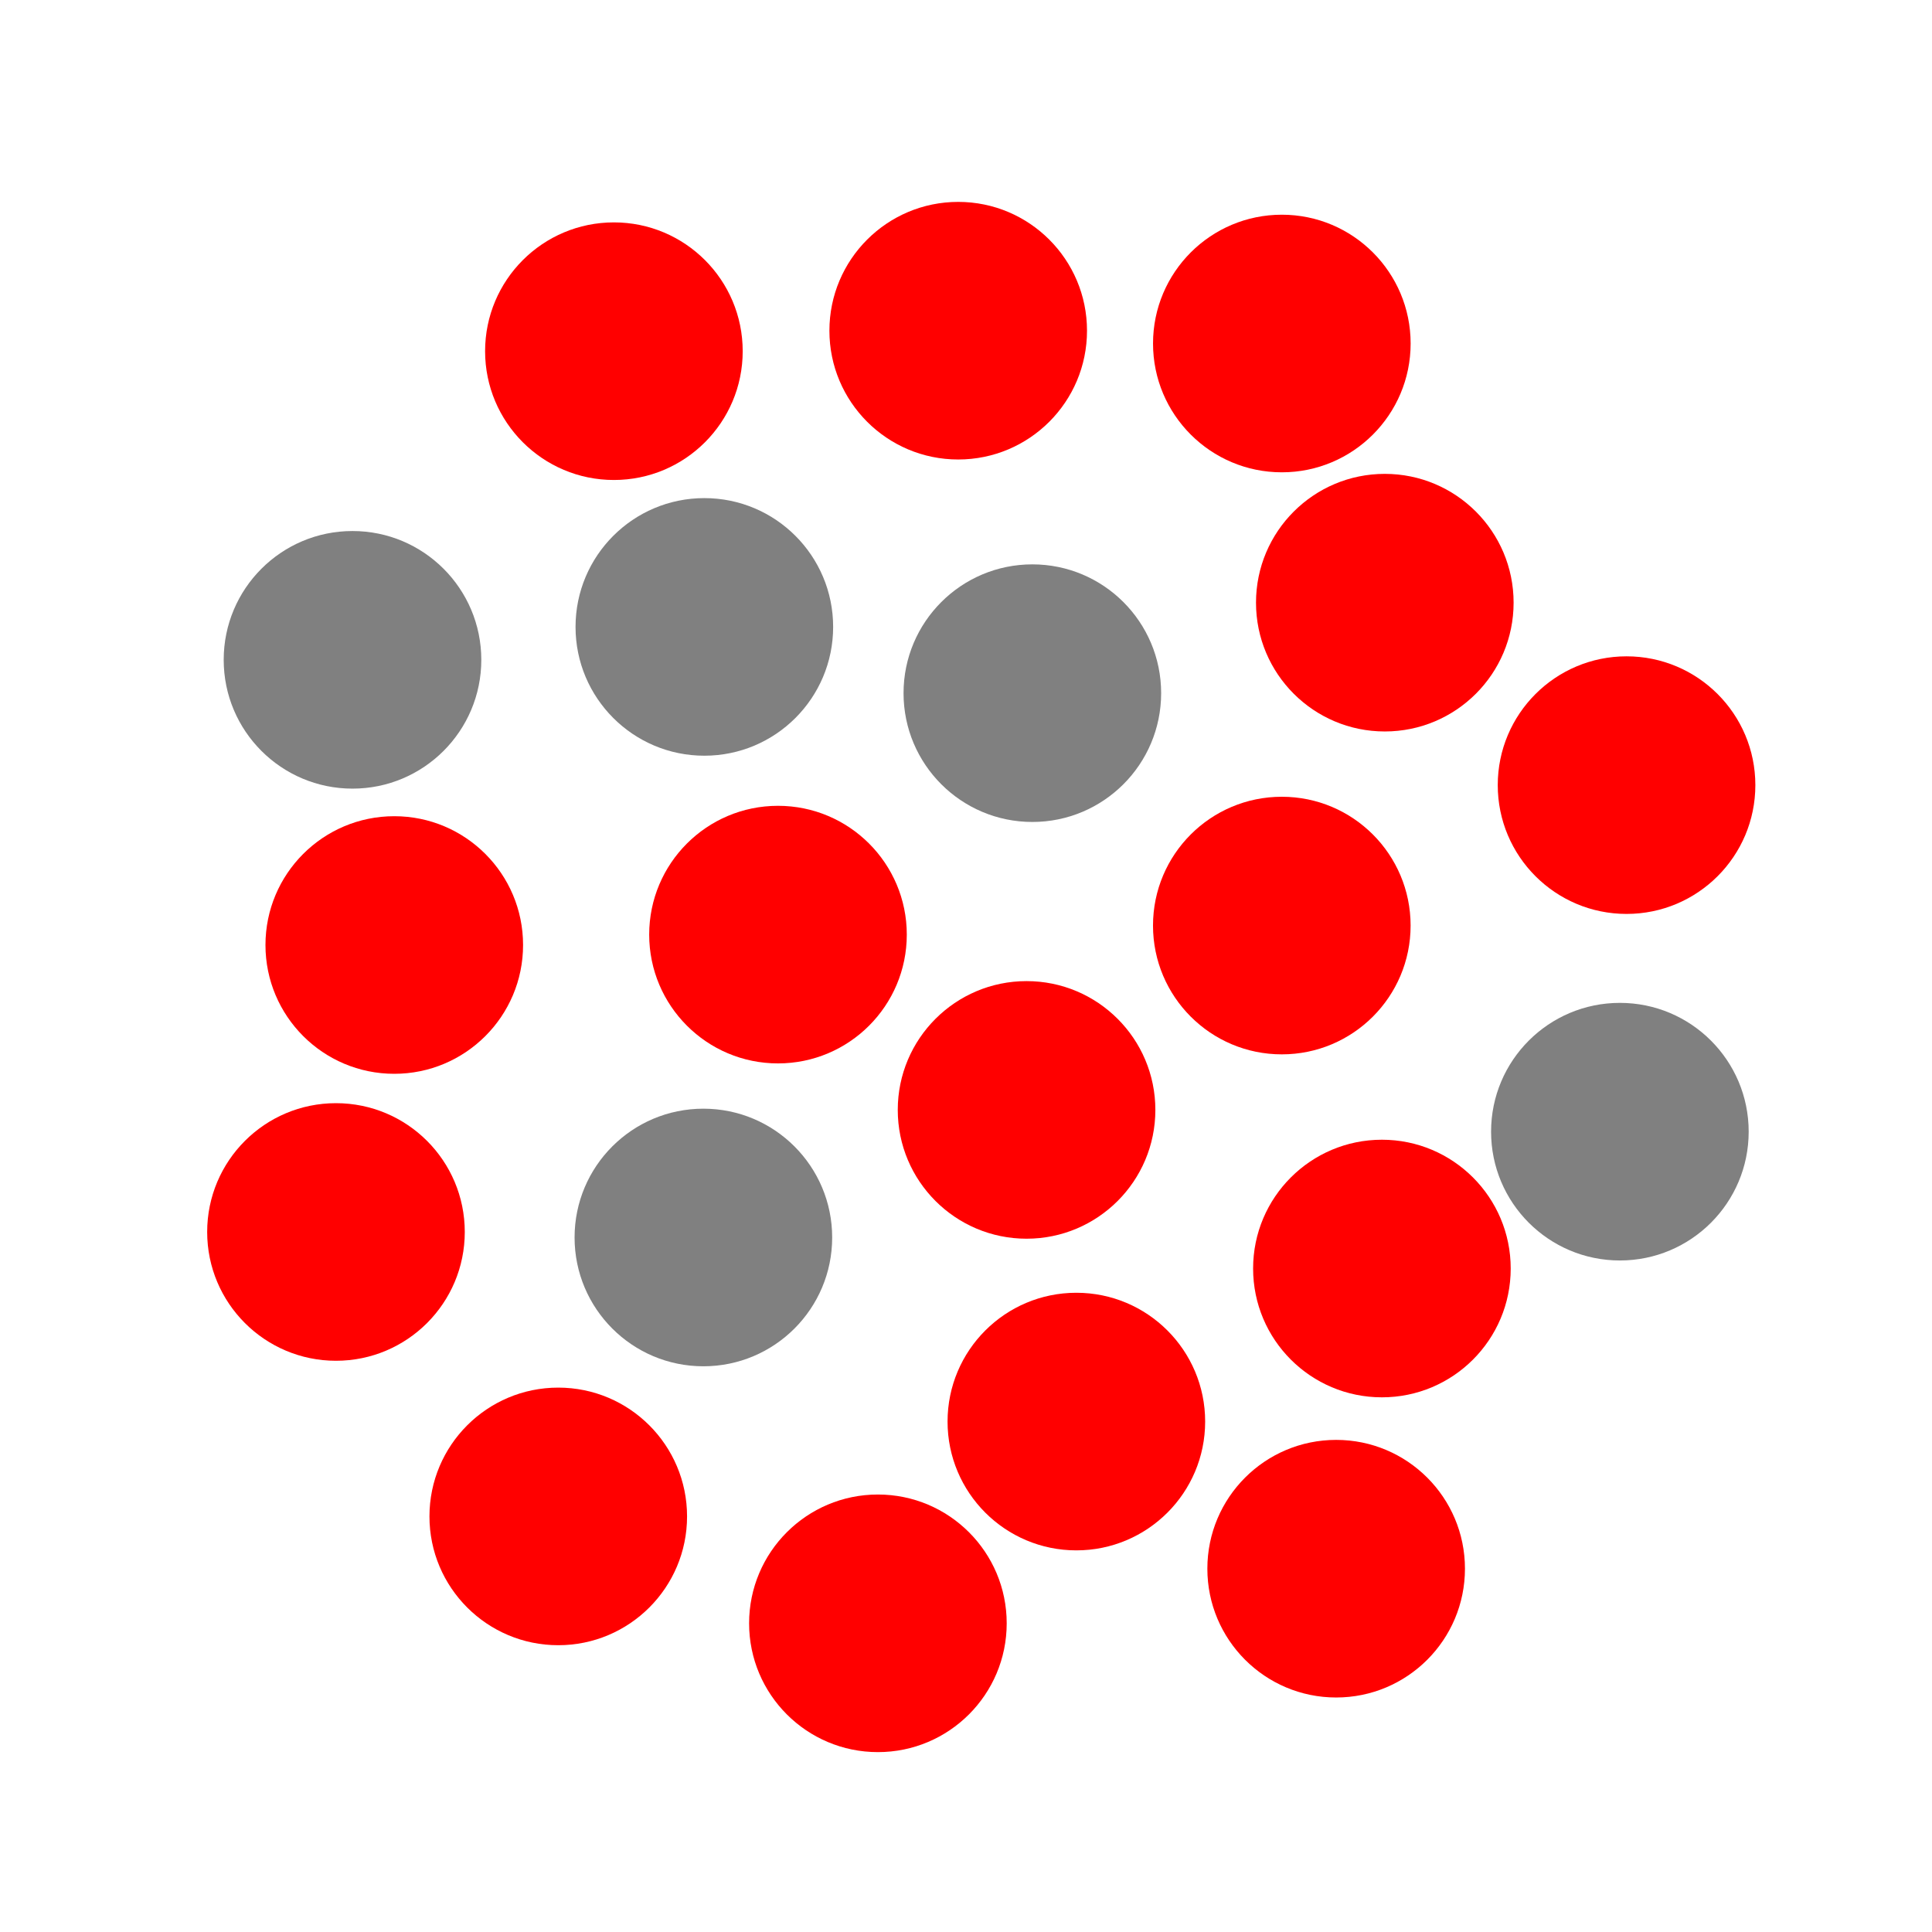 <svg id="dots" width="150" height="150"><g transform="translate(75,75)"><g><circle fill="#f00" cx="24.519" cy="-3.14" r="10"></circle><circle fill="#f00" cx="-0.605" cy="-49.325" r="10"></circle><circle fill="#f00" cx="4.702" cy="11.173" r="10"></circle><circle fill="#f00" cx="24.521" cy="-48.33" r="10"></circle><circle fill="#f00" cx="28.739" cy="46.793" r="10"></circle><circle fill="#f00" cx="8.568" cy="35.37" r="10"></circle><circle fill="#f00" cx="-31.657" cy="42.734" r="10"></circle><circle fill="#f00" cx="-48.915" cy="20.65" r="10"></circle><circle fill="#f00" cx="-6.84" cy="51.034" r="10"></circle><circle fill="#f00" cx="51.285" cy="-14.043" r="10"></circle><circle fill="#f00" cx="-27.337" cy="-47.734" r="10"></circle><circle fill="#f00" cx="32.291" cy="23.488" r="10"></circle><circle fill="#f00" cx="-14.597" cy="-2.437" r="10"></circle><circle fill="#f00" cx="-44.389" cy="-1.63" r="10"></circle><circle fill="#f00" cx="32.516" cy="-28.209" r="10"></circle><circle fill="grey" cx="-47.632" cy="-23.771" r="10"></circle><circle fill="grey" cx="-20.315" cy="-26.327" r="10"></circle><circle fill="grey" cx="5.151" cy="-21.183" r="10"></circle><circle fill="grey" cx="-20.39" cy="21.078" r="10"></circle><circle fill="grey" cx="50.767" cy="12.863" r="10"></circle></g></g></svg>
